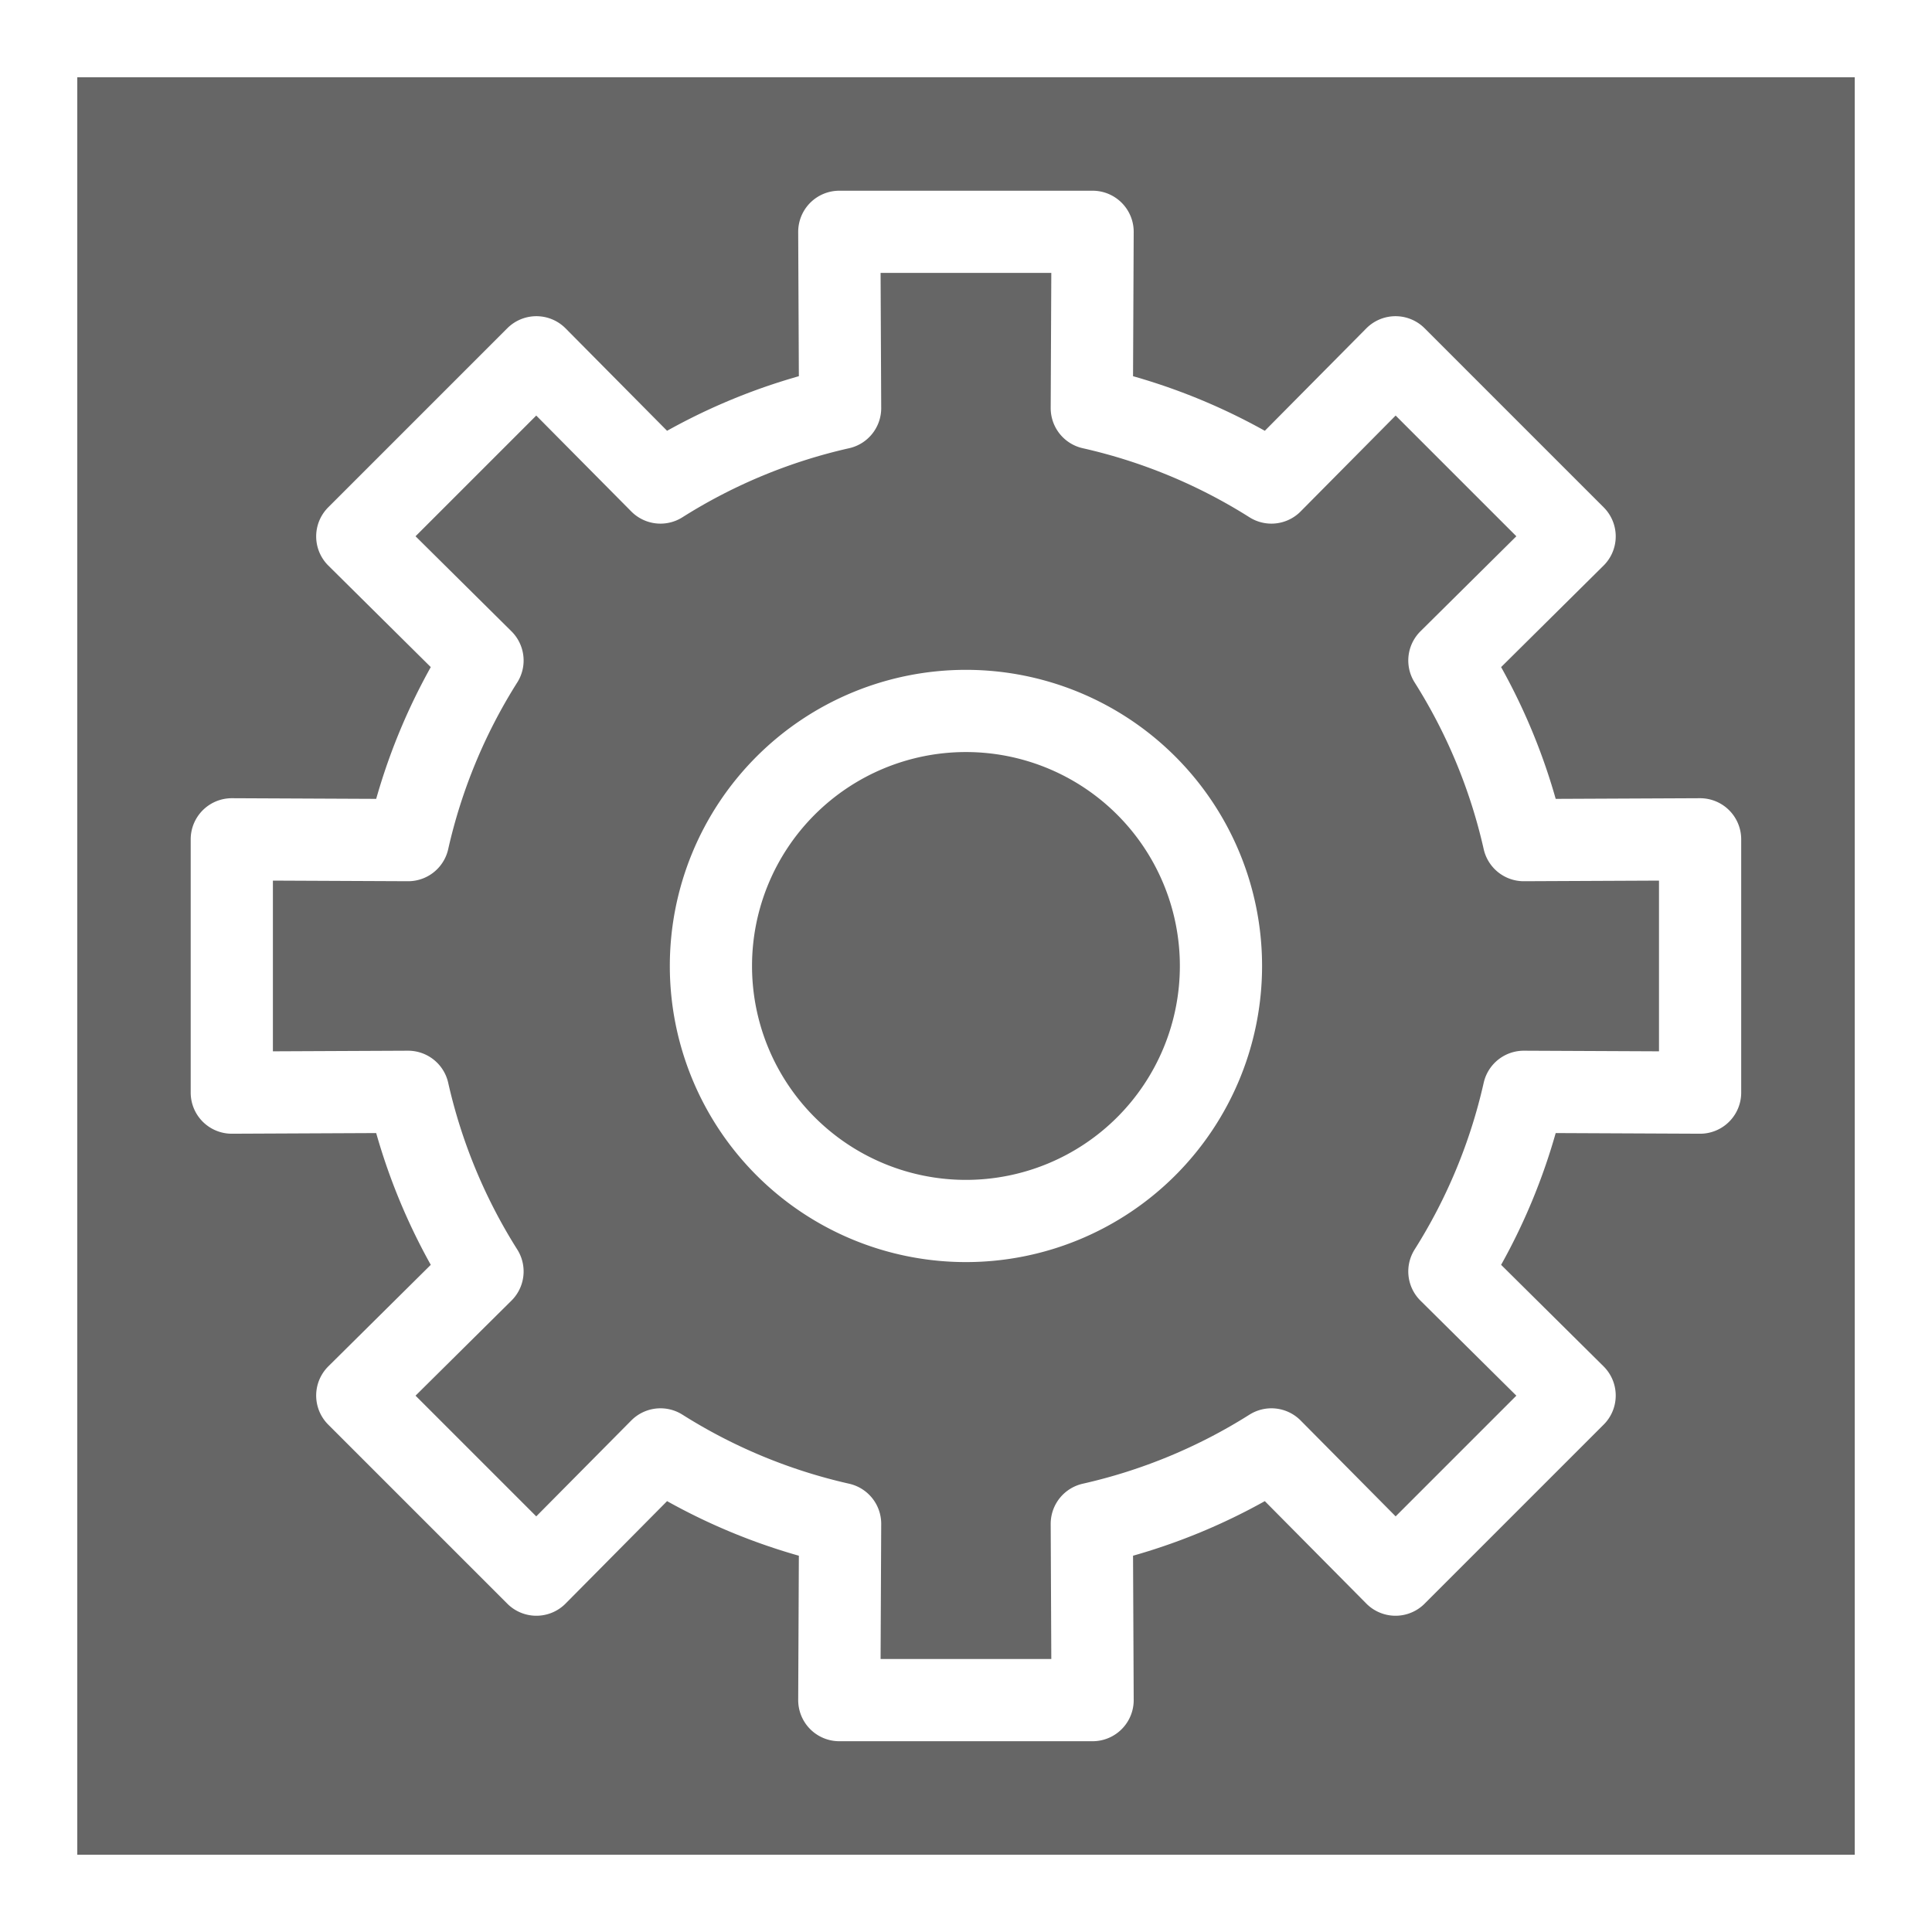 <?xml version="1.0" encoding="utf-8"?>
<svg viewBox="0 0 500 500" xmlns="http://www.w3.org/2000/svg" xmlns:bx="https://boxy-svg.com">
  <rect x="0" y="0" width="500" height="500" fill="#333333" stroke="none"/>
  <rect width="480" height="480" style="stroke-width: 20px; stroke: rgb(255, 255, 255); fill: rgb(102, 102, 102);" x="10" y="10"/>
  <path style="fill: rgb(102, 102, 102); stroke-width: 10.68px; stroke-linecap: round; stroke: rgb(255, 255, 255); stroke-linejoin: round;" transform="matrix(1.992, 0, 0, 1.992, -638.446, -281.076)" d="M 429.546 171.22 L 462.454 171.22 L 462.35 194.125 A 74.296 74.296 0 0 1 485.687 203.792 L 501.809 187.522 L 525.078 210.791 L 508.808 226.913 A 74.296 74.296 0 0 1 518.475 250.25 L 541.38 250.146 L 541.38 283.054 L 518.475 282.95 A 74.296 74.296 0 0 1 508.808 306.287 L 525.078 322.409 L 501.809 345.678 L 485.687 329.408 A 74.296 74.296 0 0 1 462.35 339.075 L 462.454 361.98 L 429.546 361.98 L 429.651 339.075 A 74.296 74.296 0 0 1 406.313 329.408 L 390.191 345.678 L 366.922 322.409 L 383.192 306.287 A 74.296 74.296 0 0 1 373.525 282.95 L 350.62 283.054 L 350.62 250.146 L 373.525 250.25 A 74.296 74.296 0 0 1 383.192 226.913 L 366.922 210.791 L 390.191 187.522 L 406.313 203.792 A 74.296 74.296 0 0 1 429.651 194.125 Z M 446 233.468 A 33.132 33.132 0 0 0 446 299.732 A 33.132 33.132 0 0 0 446 233.468" bx:shape="cog 446 266.6 33.132 74.296 95.38 0.13 8 1@98c751c1"/>
</svg>